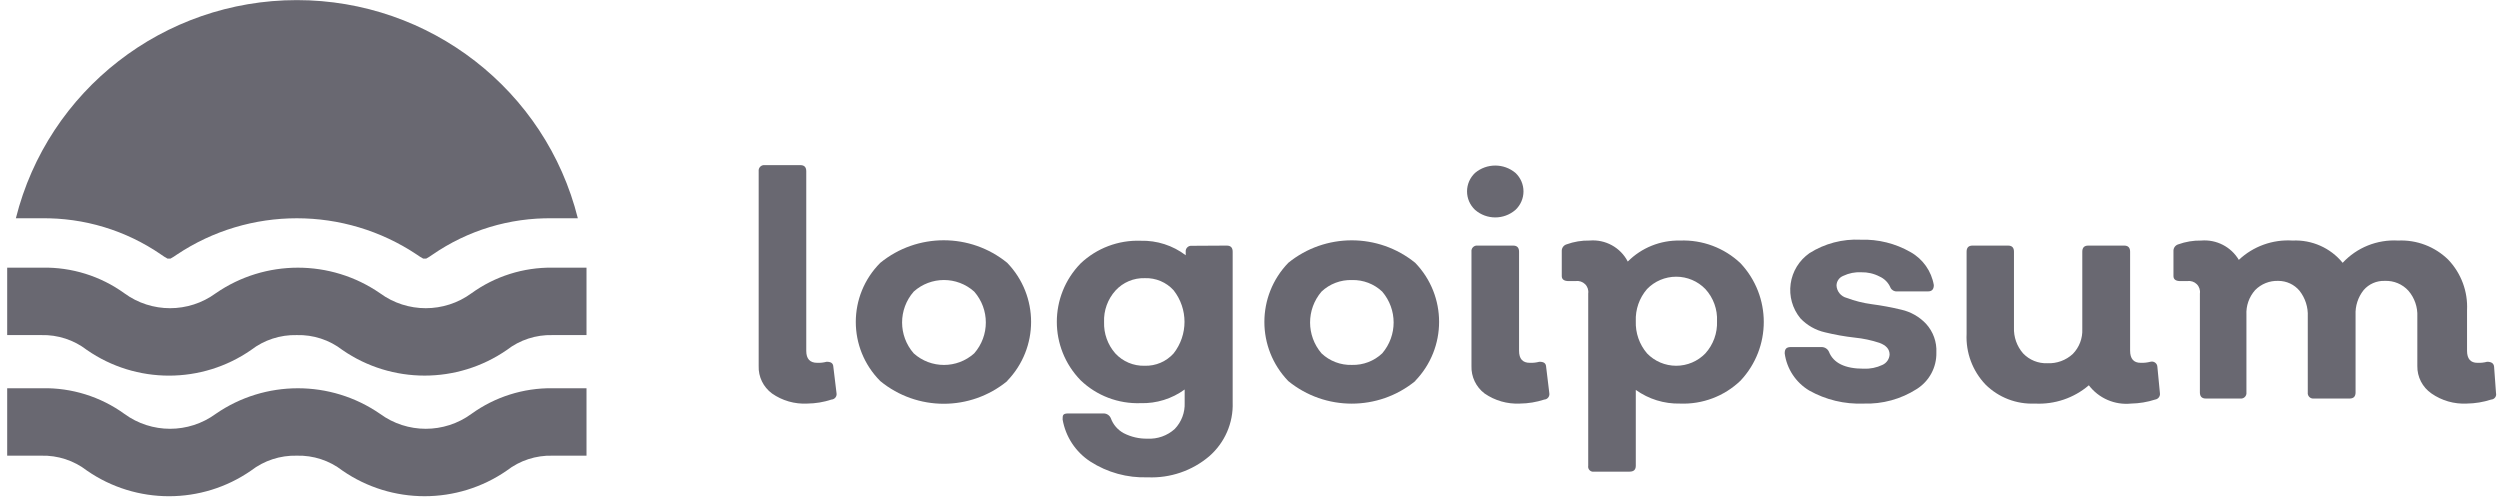 <svg width="119" height="24" viewBox="0 0 119 24" fill="none" xmlns="http://www.w3.org/2000/svg">
<path d="M38.429 19.21C37.83 19.242 37.238 19.073 36.748 18.73C36.332 18.424 36.094 17.934 36.113 17.42V8.15C36.103 8.071 36.131 7.991 36.188 7.934C36.245 7.878 36.325 7.85 36.405 7.86H38.096C38.288 7.86 38.378 7.96 38.378 8.15V16.7C38.378 17.08 38.55 17.27 38.902 17.27C39.051 17.276 39.201 17.259 39.345 17.22C39.546 17.22 39.657 17.28 39.667 17.46L39.818 18.71C39.833 18.784 39.815 18.86 39.768 18.92C39.722 18.979 39.652 19.016 39.577 19.02C39.206 19.142 38.819 19.206 38.429 19.21Z" fill="#696871"/>
<path fill-rule="evenodd" clip-rule="evenodd" d="M41.902 18.14C43.655 19.579 46.19 19.579 47.943 18.14V18.13C49.459 16.559 49.459 14.081 47.943 12.51C46.187 11.079 43.658 11.079 41.902 12.51C40.347 14.069 40.347 16.581 41.902 18.14ZM46.372 16.82C45.555 17.555 44.31 17.555 43.493 16.82C42.755 15.977 42.755 14.723 43.493 13.88C44.31 13.145 45.555 13.145 46.372 13.88C47.11 14.723 47.11 15.977 46.372 16.82Z" fill="#696871"/>
<path fill-rule="evenodd" clip-rule="evenodd" d="M58.675 11.98C58.675 11.79 58.584 11.69 58.393 11.69L56.722 11.7C56.644 11.693 56.566 11.722 56.512 11.778C56.457 11.835 56.431 11.912 56.44 11.99V12.15C55.826 11.683 55.069 11.44 54.296 11.46C53.235 11.422 52.204 11.812 51.436 12.54C49.928 14.09 49.928 16.55 51.436 18.1C52.2 18.835 53.233 19.228 54.296 19.19C55.047 19.211 55.784 18.982 56.39 18.54V19.17C56.41 19.633 56.239 20.085 55.917 20.42C55.563 20.74 55.095 20.906 54.618 20.88C54.226 20.888 53.839 20.799 53.49 20.62C53.205 20.466 52.986 20.214 52.876 19.91C52.821 19.775 52.691 19.685 52.544 19.68H50.852C50.581 19.68 50.581 19.77 50.581 19.97C50.722 20.789 51.2 21.514 51.9 21.97C52.71 22.492 53.663 22.754 54.628 22.72C55.697 22.767 56.744 22.41 57.558 21.72C58.3 21.074 58.711 20.13 58.675 19.15V11.98ZM55.866 16.82C55.517 17.21 55.012 17.426 54.487 17.41C53.956 17.425 53.445 17.21 53.087 16.82C52.726 16.408 52.536 15.876 52.554 15.33C52.532 14.779 52.727 14.241 53.097 13.83C53.454 13.439 53.966 13.223 54.497 13.24C55.017 13.223 55.519 13.435 55.866 13.82C56.555 14.703 56.555 15.937 55.866 16.82Z" fill="#696871"/>
<path fill-rule="evenodd" clip-rule="evenodd" d="M61.323 18.14C63.079 19.571 65.608 19.571 67.364 18.14V18.13C68.88 16.559 68.88 14.081 67.364 12.51C65.606 11.083 63.08 11.083 61.323 12.51C59.805 14.084 59.805 16.566 61.323 18.14ZM64.353 17.37C63.815 17.387 63.293 17.188 62.904 16.82C62.178 15.972 62.178 14.728 62.904 13.88C63.293 13.512 63.815 13.314 64.353 13.33C64.888 13.316 65.406 13.514 65.793 13.88C66.518 14.728 66.518 15.972 65.793 16.82C65.406 17.186 64.888 17.384 64.353 17.37Z" fill="#696871"/>
<path fill-rule="evenodd" clip-rule="evenodd" d="M70.213 9.99C70.763 10.469 71.585 10.469 72.136 9.99C72.38 9.762 72.518 9.443 72.518 9.11C72.518 8.777 72.38 8.459 72.136 8.23C71.581 7.764 70.768 7.764 70.213 8.23C69.969 8.459 69.831 8.777 69.831 9.11C69.831 9.443 69.969 9.762 70.213 9.99ZM70.666 18.73C71.157 19.07 71.749 19.239 72.347 19.21C72.741 19.207 73.131 19.142 73.505 19.02C73.581 19.016 73.651 18.979 73.697 18.92C73.743 18.86 73.761 18.784 73.747 18.71L73.596 17.46C73.586 17.28 73.475 17.22 73.273 17.22C73.126 17.259 72.973 17.276 72.82 17.27C72.478 17.27 72.307 17.08 72.307 16.7V11.98C72.307 11.79 72.216 11.69 72.025 11.69H70.334C70.254 11.68 70.174 11.708 70.117 11.764C70.059 11.821 70.032 11.901 70.042 11.98V17.42C70.024 17.931 70.257 18.42 70.666 18.73Z" fill="#696871"/>
<path fill-rule="evenodd" clip-rule="evenodd" d="M82.848 12.53C82.075 11.798 81.036 11.408 79.968 11.45C79.036 11.43 78.137 11.792 77.482 12.45C77.136 11.779 76.415 11.384 75.659 11.45C75.289 11.443 74.92 11.504 74.572 11.63C74.426 11.672 74.33 11.81 74.34 11.96V13.14C74.34 13.3 74.451 13.38 74.673 13.38H75.005C75.169 13.356 75.334 13.411 75.451 13.527C75.568 13.643 75.623 13.807 75.599 13.97V22.17C75.584 22.248 75.609 22.328 75.666 22.384C75.722 22.44 75.802 22.465 75.881 22.45H77.572C77.763 22.45 77.864 22.36 77.864 22.17V18.56C78.476 18.998 79.214 19.227 79.968 19.21C81.038 19.253 82.078 18.859 82.848 18.12C84.325 16.546 84.325 14.105 82.848 12.53ZM79.787 17.41C79.262 17.41 78.76 17.197 78.398 16.82C78.034 16.394 77.844 15.848 77.864 15.29C77.841 14.732 78.031 14.185 78.398 13.76C78.76 13.384 79.262 13.171 79.787 13.171C80.312 13.171 80.814 13.384 81.177 13.76C81.558 14.177 81.757 14.727 81.73 15.29C81.753 15.852 81.555 16.401 81.177 16.82C80.814 17.197 80.312 17.41 79.787 17.41Z" fill="#696871"/>
<path d="M88.707 19.21C87.803 19.247 86.907 19.032 86.12 18.59C85.48 18.207 85.05 17.556 84.952 16.82C84.952 16.62 85.022 16.52 85.244 16.52H86.724C86.867 16.526 86.996 16.611 87.056 16.74C87.267 17.28 87.821 17.55 88.707 17.55C89.016 17.564 89.324 17.502 89.603 17.37C89.8 17.282 89.931 17.094 89.945 16.88C89.945 16.62 89.784 16.44 89.462 16.32C89.08 16.194 88.685 16.11 88.284 16.07C87.81 16.017 87.339 15.933 86.875 15.82C86.424 15.719 86.013 15.485 85.697 15.15C85.32 14.69 85.153 14.095 85.235 13.507C85.317 12.919 85.641 12.392 86.13 12.05C86.856 11.591 87.707 11.367 88.566 11.41C89.398 11.382 90.221 11.587 90.942 12C91.531 12.331 91.937 12.908 92.05 13.57C92.05 13.77 91.959 13.87 91.778 13.87H90.288C90.159 13.878 90.04 13.806 89.986 13.69C89.886 13.453 89.699 13.264 89.462 13.16C89.195 13.021 88.897 12.953 88.596 12.96C88.301 12.944 88.007 13.003 87.741 13.13C87.549 13.204 87.421 13.386 87.418 13.59C87.432 13.871 87.628 14.11 87.902 14.18C88.288 14.325 88.69 14.426 89.1 14.48C89.571 14.542 90.038 14.629 90.499 14.74C90.951 14.842 91.361 15.075 91.677 15.41C92.019 15.783 92.197 16.276 92.171 16.78C92.188 17.483 91.833 18.144 91.234 18.52C90.482 19 89.6 19.241 88.707 19.21Z" fill="#696871"/>
<path d="M102.812 18.71C102.824 18.782 102.806 18.855 102.762 18.914C102.718 18.972 102.653 19.01 102.581 19.02C102.213 19.139 101.83 19.203 101.443 19.21C100.665 19.29 99.901 18.96 99.429 18.34C98.718 18.948 97.799 19.259 96.862 19.21C95.983 19.25 95.127 18.92 94.506 18.3C93.89 17.651 93.567 16.781 93.61 15.89V11.98C93.61 11.79 93.701 11.69 93.892 11.69H95.584C95.775 11.69 95.865 11.79 95.865 11.98V15.59C95.847 16.04 96.002 16.48 96.298 16.82C96.598 17.136 97.02 17.307 97.456 17.29C97.902 17.31 98.337 17.151 98.664 16.85C98.974 16.533 99.138 16.102 99.117 15.66V11.98C99.117 11.79 99.208 11.69 99.399 11.69H101.111C101.302 11.69 101.393 11.79 101.393 11.98V16.69C101.393 17.08 101.564 17.27 101.896 17.27C102.052 17.276 102.208 17.259 102.359 17.22C102.436 17.199 102.519 17.213 102.584 17.26C102.649 17.307 102.688 17.381 102.691 17.46L102.812 18.71Z" fill="#696871"/>
<path d="M118.81 18.71C118.828 18.783 118.813 18.86 118.768 18.919C118.723 18.98 118.654 19.016 118.578 19.02C118.204 19.141 117.814 19.205 117.421 19.21C116.822 19.241 116.23 19.072 115.739 18.73C115.308 18.433 115.055 17.941 115.065 17.42V15.07C115.086 14.622 114.935 14.182 114.642 13.84C114.356 13.524 113.942 13.351 113.514 13.37C113.129 13.356 112.757 13.518 112.508 13.81C112.242 14.145 112.106 14.564 112.125 14.99V18.68C112.125 18.87 112.034 18.97 111.843 18.97H110.142C110.062 18.98 109.981 18.953 109.924 18.896C109.867 18.839 109.84 18.76 109.85 18.68V15.07C109.872 14.627 109.732 14.19 109.457 13.84C109.209 13.543 108.84 13.37 108.45 13.37C108.035 13.354 107.632 13.514 107.343 13.81C107.055 14.135 106.907 14.558 106.93 14.99V18.68C106.94 18.76 106.912 18.839 106.855 18.896C106.798 18.953 106.718 18.98 106.638 18.97H104.997C104.806 18.97 104.715 18.87 104.715 18.68V13.97C104.739 13.808 104.684 13.643 104.567 13.527C104.45 13.411 104.285 13.356 104.121 13.38H103.789C103.567 13.38 103.457 13.3 103.457 13.14V11.96C103.446 11.81 103.542 11.672 103.688 11.63C104.036 11.505 104.405 11.443 104.776 11.45C105.501 11.389 106.198 11.747 106.568 12.37C107.254 11.724 108.181 11.39 109.125 11.45C110.045 11.406 110.931 11.799 111.511 12.51C112.186 11.782 113.154 11.393 114.149 11.45C115.037 11.409 115.902 11.739 116.535 12.36C117.153 13.008 117.477 13.879 117.431 14.77V16.7C117.431 17.08 117.602 17.27 117.924 17.27C118.08 17.277 118.236 17.261 118.387 17.22C118.595 17.22 118.706 17.3 118.719 17.46L118.81 18.71Z" fill="#696871"/>
<path fill-rule="evenodd" clip-rule="evenodd" d="M0.755 10.39C2.283 4.288 7.8 0.005 14.13 0.005C20.46 0.005 25.977 4.288 27.505 10.39H26.297C24.259 10.36 22.263 10.965 20.589 12.12C20.492 12.19 20.391 12.253 20.287 12.31H20.146C20.041 12.253 19.94 12.19 19.843 12.12C16.389 9.813 11.871 9.813 8.417 12.12C8.32 12.19 8.219 12.253 8.115 12.31H7.974C7.869 12.253 7.768 12.19 7.672 12.12C5.997 10.965 4.001 10.36 1.963 10.39H0.755ZM24.122 16.66C24.742 16.18 25.511 15.929 26.297 15.95H27.918V12.74H26.297C24.913 12.723 23.56 13.151 22.441 13.96C21.148 14.907 19.385 14.907 18.092 13.96C15.741 12.335 12.62 12.335 10.269 13.96C8.976 14.907 7.213 14.907 5.92 13.96C4.787 13.141 3.415 12.713 2.013 12.74H0.342V15.95H1.963C2.749 15.929 3.518 16.18 4.138 16.66C6.485 18.287 9.604 18.287 11.95 16.66C12.571 16.182 13.339 15.931 14.125 15.95C14.911 15.928 15.68 16.179 16.3 16.66C18.651 18.285 21.771 18.285 24.122 16.66ZM26.297 21.69C25.511 21.669 24.742 21.92 24.122 22.4C21.771 24.026 18.651 24.026 16.3 22.4C15.68 21.919 14.911 21.668 14.125 21.69C13.339 21.671 12.571 21.922 11.95 22.4C9.604 24.027 6.485 24.027 4.138 22.4C3.518 21.92 2.749 21.669 1.963 21.69H0.342V18.48H2.013C3.415 18.453 4.787 18.881 5.92 19.7C7.213 20.647 8.976 20.647 10.269 19.7C12.62 18.075 15.741 18.075 18.092 19.7C19.385 20.647 21.148 20.647 22.441 19.7C23.56 18.891 24.913 18.463 26.297 18.48H27.918V21.69H26.297Z" fill="#696871"/>
</svg>
